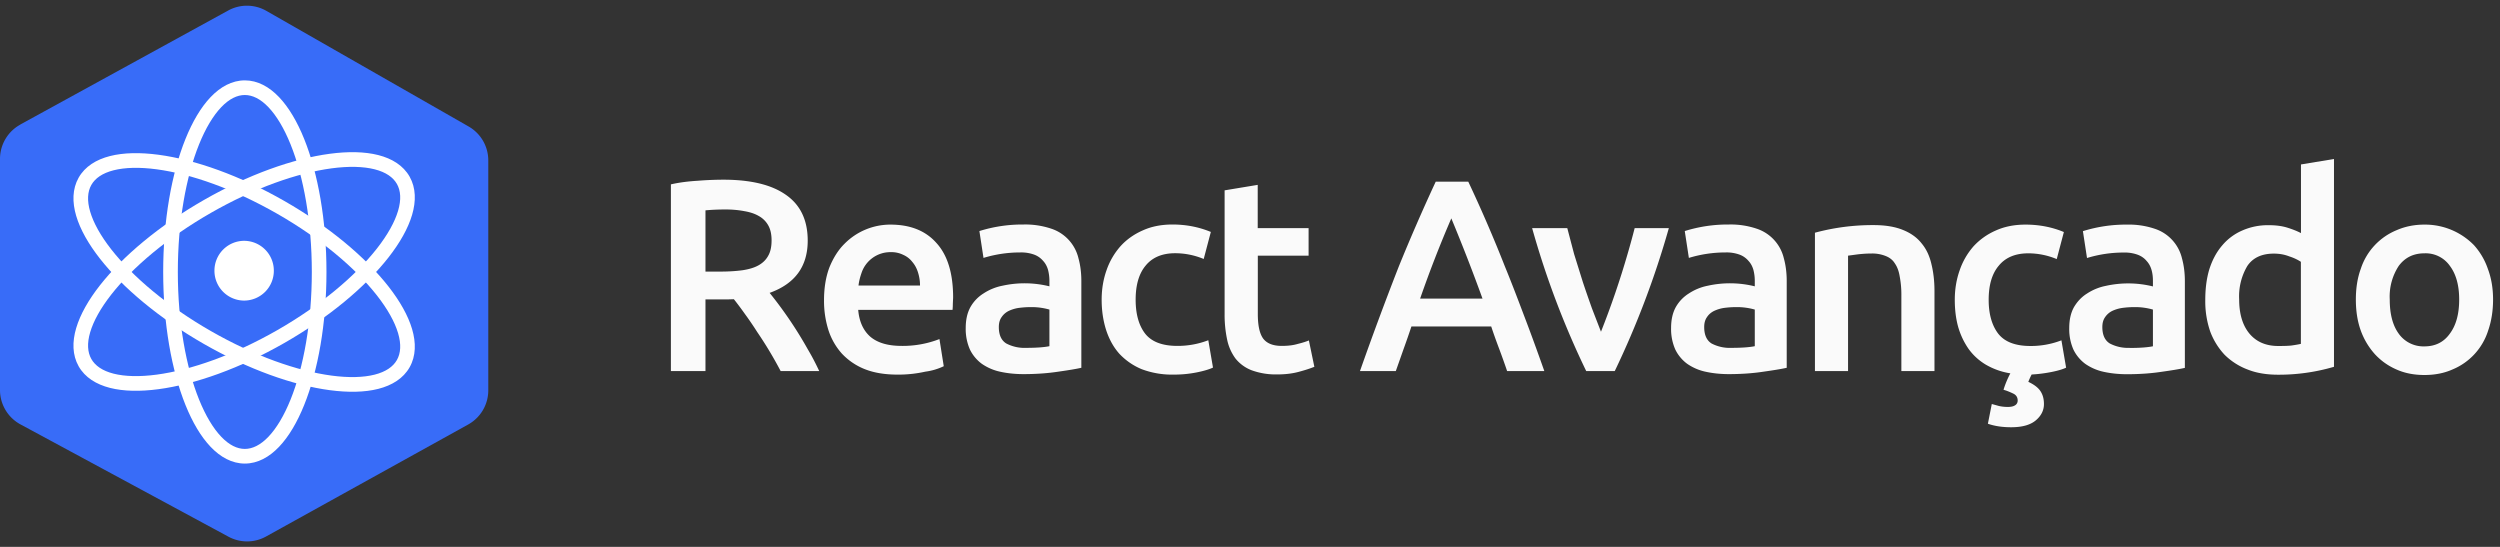 <svg width="256" height="56" fill="none" xmlns="http://www.w3.org/2000/svg">
  <rect width="100%" height="100%" fill="#333333" stroke="none"/>
  <path d="M2.08 12.75L23.36 1.08a4 4 0 013.91.03L48 12.96a4 4 0 012 3.47v23.54a4 4 0 01-2.06 3.5l-20.7 11.47a4 4 0 01-3.84.02L2.1 43.46A4 4 0 010 39.94V16.26a4 4 0 012.08-3.5v-.01z" fill="#386CF8"/>
  <path fill-rule="evenodd" clip-rule="evenodd" d="M16.041 17.337c3.513.468 7.916 2.015 12.354 4.556 4.437 2.54 8.008 5.56 10.203 8.36 1.098 1.402 1.828 2.718 2.166 3.865.338 1.145.27 2.055-.118 2.742-.388.686-1.13 1.21-2.28 1.503-1.152.293-2.649.334-4.407.1-3.513-.468-7.916-2.015-12.354-4.556-4.437-2.54-8.008-5.56-10.203-8.36-1.099-1.402-1.828-2.718-2.166-3.865-.338-1.144-.27-2.055.117-2.742.389-.686 1.132-1.21 2.281-1.503 1.152-.293 2.649-.334 4.407-.1zm-4.778-1.357c-1.4.356-2.56 1.063-3.211 2.215-.651 1.152-.662 2.516-.25 3.91.41 1.391 1.256 2.877 2.425 4.37 2.342 2.987 6.077 6.125 10.64 8.738 4.564 2.613 9.151 4.242 12.9 4.74 1.871.25 3.573.223 4.97-.133 1.4-.356 2.56-1.063 3.211-2.215.651-1.152.662-2.516.25-3.91-.41-1.391-1.256-2.877-2.426-4.37-2.341-2.987-6.076-6.125-10.64-8.738-4.563-2.613-9.15-4.241-12.899-4.74-1.872-.25-3.573-.223-4.97.133z" fill="#fff"/>
  <path fill-rule="evenodd" clip-rule="evenodd" d="M16.041 38.363c3.513-.468 7.916-2.015 12.354-4.556 4.437-2.54 8.008-5.56 10.203-8.36 1.098-1.402 1.828-2.718 2.166-3.865.338-1.145.27-2.055-.118-2.742-.388-.686-1.13-1.21-2.28-1.503-1.152-.293-2.649-.334-4.407-.1-3.513.468-7.916 2.015-12.354 4.556-4.437 2.54-8.008 5.56-10.203 8.36-1.099 1.402-1.828 2.718-2.166 3.865-.338 1.145-.27 2.055.117 2.742.389.686 1.132 1.21 2.281 1.503 1.152.293 2.649.334 4.407.1zm-4.778 1.357c-1.4-.356-2.56-1.063-3.211-2.215-.651-1.153-.662-2.516-.25-3.91.41-1.391 1.256-2.877 2.425-4.37 2.342-2.988 6.077-6.125 10.64-8.738 4.564-2.613 9.151-4.241 12.9-4.74 1.871-.25 3.573-.223 4.97.133 1.4.356 2.56 1.062 3.211 2.215.651 1.152.662 2.516.25 3.91-.41 1.391-1.256 2.877-2.426 4.37-2.341 2.987-6.076 6.125-10.64 8.738-4.563 2.613-9.15 4.241-12.899 4.74-1.872.25-3.573.223-4.97-.133z" fill="#fff"/>
  <path fill-rule="evenodd" clip-rule="evenodd" d="M29.755 40.913c1.334-3.306 2.175-7.924 2.175-13.063 0-5.14-.841-9.757-2.175-13.063-.667-1.654-1.443-2.943-2.266-3.807-.821-.861-1.639-1.25-2.42-1.25-.78 0-1.597.389-2.418 1.25-.823.864-1.6 2.153-2.267 3.807-1.333 3.306-2.174 7.924-2.174 13.063 0 5.14.841 9.757 2.174 13.063.668 1.654 1.444 2.943 2.267 3.806.82.862 1.639 1.251 2.419 1.251s1.598-.39 2.42-1.25c.822-.864 1.598-2.153 2.265-3.807zm-1.18 4.842c-1 1.048-2.184 1.715-3.505 1.715-1.321 0-2.506-.667-3.505-1.715-.998-1.047-1.862-2.521-2.572-4.281-1.421-3.525-2.283-8.342-2.283-13.624 0-5.283.862-10.1 2.283-13.624.71-1.76 1.574-3.234 2.572-4.28 1-1.049 2.184-1.716 3.505-1.716 1.321 0 2.505.667 3.505 1.715.998 1.047 1.862 2.521 2.572 4.281 1.42 3.524 2.283 8.341 2.283 13.624 0 5.282-.862 10.1-2.283 13.624-.71 1.76-1.574 3.234-2.572 4.28z" fill="#fff"/>
  <path d="M28.04 27.72A3.05 3.05 0 0025 24.66a3.05 3.05 0 00-3.04 3.06A3.05 3.05 0 0025 30.78a3.05 3.05 0 003.04-3.06z" fill="#fff"/>
  <path d="M74.06 18.4c2.8 0 4.93.51 6.4 1.54 1.5 1.03 2.25 2.6 2.25 4.7 0 2.64-1.3 4.42-3.9 5.35a41.653 41.653 0 013.92 5.8c.44.74.82 1.48 1.16 2.21h-3.95a40.44 40.44 0 00-2.4-4c-.42-.66-.83-1.26-1.24-1.82-.41-.58-.8-1.1-1.15-1.54l-.67.02h-2.24V38H68.7V18.88c.86-.2 1.77-.31 2.74-.37.865-.07 1.732-.106 2.6-.11h.02zm.25 3.05c-.75 0-1.44.03-2.07.09v6.27h1.54c.86 0 1.61-.05 2.27-.14.65-.1 1.19-.26 1.62-.5.45-.25.78-.58 1-.99.23-.4.34-.93.34-1.56 0-.6-.1-1.1-.33-1.52a2.471 2.471 0 00-.98-.98c-.41-.24-.9-.4-1.49-.5-.58-.11-1.21-.17-1.9-.17zm10.07 9.3c0-1.29.19-2.42.56-3.39.4-.97.9-1.77 1.54-2.4a6.6 6.6 0 014.7-1.96c2.02 0 3.59.62 4.7 1.87 1.15 1.25 1.72 3.12 1.72 5.6l-.03.64c0 .23-.01.43-.03.62h-9.66c.1 1.17.5 2.09 1.23 2.74.75.64 1.82.95 3.22.95a10.348 10.348 0 003.87-.7l.44 2.78a6.26 6.26 0 01-1.9.56c-.929.207-1.878.307-2.83.3-1.29 0-2.4-.18-3.36-.56a6.48 6.48 0 01-2.35-1.6 6.7 6.7 0 01-1.37-2.4 9.966 9.966 0 01-.45-3.05zm9.83-1.51c0-.47-.07-.9-.2-1.32-.13-.43-.33-.8-.59-1.1a2.37 2.37 0 00-.92-.72 2.73 2.73 0 00-1.29-.28 3.11 3.11 0 00-3 2.16c-.14.4-.25.83-.3 1.26h6.3zm10.87 6.38c1.05 0 1.84-.06 2.38-.17V31.7a6.635 6.635 0 00-1.99-.25c-.37 0-.75.03-1.15.08a3.693 3.693 0 00-1.03.31c-.3.15-.54.36-.73.64-.19.27-.28.6-.28 1.01 0 .8.25 1.36.76 1.68a3.998 3.998 0 002.04.45zm-.28-12.63a8.305 8.305 0 012.83.42 4.21 4.21 0 012.8 3.02c.2.72.3 1.5.3 2.36v8.87c-.52.12-1.31.25-2.37.4-1.05.16-2.23.25-3.56.25-.88 0-1.68-.09-2.4-.25a5.198 5.198 0 01-1.88-.82 3.996 3.996 0 01-1.2-1.45 5.198 5.198 0 01-.43-2.21c0-.84.16-1.55.48-2.13.33-.58.78-1.05 1.34-1.4a5.4 5.4 0 011.93-.79 10.55 10.55 0 014.82.06v-.56c0-.4-.05-.77-.14-1.12-.1-.35-.26-.66-.5-.92a2.2 2.2 0 00-.93-.65 3.893 3.893 0 00-1.43-.22c-1.271 0-2.535.188-3.75.56l-.42-2.75a14.7 14.7 0 014.5-.67h.01zm8.01 7.7c0-1.08.17-2.09.5-3.02.312-.91.802-1.75 1.44-2.47.63-.69 1.4-1.23 2.3-1.62.89-.4 1.9-.59 3.02-.59 1.38 0 2.68.25 3.92.76l-.73 2.77a7.6 7.6 0 00-2.92-.59c-1.32 0-2.33.42-3.02 1.26-.69.82-1.03 1.99-1.03 3.5 0 1.46.32 2.62.97 3.47.66.84 1.76 1.26 3.3 1.26a8.695 8.695 0 003.17-.58l.48 2.8c-.38.18-.94.35-1.7.5-.76.15-1.53.22-2.33.22a8.79 8.79 0 01-3.28-.56 6.577 6.577 0 01-2.3-1.6c-.6-.68-1.04-1.5-1.34-2.43-.3-.95-.45-1.98-.45-3.08zm12.6-11.2l3.38-.56v4.43H134v2.82h-5.2v5.97c0 1.17.18 2.01.55 2.52.38.5 1.01.75 1.9.75.62 0 1.16-.06 1.63-.2.49-.12.87-.24 1.15-.36l.56 2.7c-.4.16-.9.33-1.54.5-.64.18-1.38.28-2.24.28a7.199 7.199 0 01-2.63-.42 3.918 3.918 0 01-1.66-1.2 4.94 4.94 0 01-.86-1.94 12.145 12.145 0 01-.26-2.6V19.49h.01zM154.33 38c-.26-.77-.53-1.52-.81-2.27-.28-.74-.56-1.51-.82-2.3h-8.17a86.66 86.66 0 01-.81 2.33l-.79 2.24h-3.67a332.374 332.374 0 013.98-10.72c1.19-2.923 2.45-5.818 3.78-8.68h3.33a144.72 144.72 0 013.75 8.68c.64 1.56 1.28 3.23 1.94 4.98.67 1.75 1.37 3.67 2.1 5.74h-3.81zm-5.71-15.65a119.991 119.991 0 00-3.2 8.23h6.39a187.84 187.84 0 00-3.2-8.23h.01zM162.43 38a88.388 88.388 0 01-5.54-14.64h3.6l.7 2.66.88 2.82c.31.94.63 1.85.95 2.75l.92 2.38a87.693 87.693 0 002.72-7.95c.28-.96.52-1.84.73-2.66h3.5A91.105 91.105 0 01165.35 38h-2.92zm14.88-2.38c1.04 0 1.84-.06 2.38-.17V31.7a6.635 6.635 0 00-1.99-.25c-.37 0-.75.03-1.15.08a3.693 3.693 0 00-1.03.31c-.3.15-.55.36-.73.64-.19.27-.28.6-.28 1.01 0 .8.25 1.36.75 1.68a4 4 0 002.05.45zm-.28-12.63a8.305 8.305 0 012.83.42 4.21 4.21 0 012.8 3.02c.2.72.3 1.5.3 2.36v8.87c-.52.12-1.31.25-2.38.4-1.04.16-2.23.25-3.55.25-.88 0-1.68-.09-2.4-.25a5.198 5.198 0 01-1.88-.82 3.997 3.997 0 01-1.2-1.45 5.196 5.196 0 01-.43-2.21c0-.84.16-1.55.48-2.13.33-.58.78-1.05 1.34-1.4a5.4 5.4 0 011.93-.79 10.55 10.55 0 014.82.06v-.56c0-.4-.05-.77-.14-1.12-.1-.35-.26-.66-.5-.92a2.2 2.2 0 00-.93-.65 3.893 3.893 0 00-1.43-.22c-1.271 0-2.535.188-3.75.56l-.42-2.75a14.7 14.7 0 014.5-.67h.01zm8.82.84a22.643 22.643 0 016.02-.78c1.2 0 2.2.17 3 .5.8.32 1.44.78 1.9 1.37.49.58.82 1.3 1.01 2.13.2.82.31 1.73.31 2.72V38h-3.39v-7.7a9.987 9.987 0 00-.17-1.99c-.09-.56-.26-1-.5-1.34-.22-.36-.54-.6-.95-.76a3.703 3.703 0 00-1.46-.25c-.43 0-.88.03-1.34.08l-1.04.14V38h-3.39V23.83zM207.7 39.1c.6.28 1.01.6 1.24.95.24.36.36.8.36 1.32 0 .65-.28 1.21-.84 1.68-.56.47-1.4.7-2.52.7-.9 0-1.7-.12-2.38-.36l.4-2.02.72.2c.3.07.6.1.92.1.32 0 .56-.05.73-.16a.547.547 0 00.28-.5c0-.3-.13-.53-.4-.68a7.161 7.161 0 00-.77-.33l-.28-.09a9.546 9.546 0 01.7-1.68 7.19 7.19 0 01-2.53-.9 5.862 5.862 0 01-1.76-1.62 7.638 7.638 0 01-1.06-2.26c-.23-.84-.34-1.76-.34-2.75 0-1.08.17-2.09.5-3.02a7.285 7.285 0 011.43-2.47c.64-.69 1.4-1.23 2.3-1.62.9-.4 1.9-.59 3.02-.59 1.38 0 2.7.25 3.92.76l-.73 2.77a7.602 7.602 0 00-2.9-.59c-1.33 0-2.34.42-3.03 1.26-.7.82-1.04 1.99-1.04 3.5 0 1.46.33 2.62.98 3.47.66.84 1.76 1.26 3.3 1.26a8.695 8.695 0 003.17-.58l.48 2.8c-.34.16-.83.31-1.49.44-.65.13-1.33.22-2.04.26-.127.244-.24.494-.34.75zm10.38-3.47c1.05 0 1.84-.06 2.38-.17V31.7a6.635 6.635 0 00-1.99-.25c-.37 0-.75.03-1.14.08-.36.052-.711.156-1.04.31-.3.15-.54.36-.73.64-.19.27-.28.6-.28 1.01 0 .8.25 1.36.76 1.68a3.998 3.998 0 002.04.45v.01zM217.8 23a8.305 8.305 0 012.83.42 4.21 4.21 0 012.8 3.02c.2.72.3 1.5.3 2.36v8.87c-.51.12-1.3.25-2.37.4-1.05.16-2.23.25-3.56.25-.88 0-1.68-.09-2.4-.25a5.198 5.198 0 01-1.88-.82 3.997 3.997 0 01-1.2-1.45 5.196 5.196 0 01-.43-2.21c0-.84.16-1.55.48-2.13.34-.58.78-1.05 1.34-1.4a5.402 5.402 0 011.94-.79c1.587-.35 3.233-.33 4.81.06v-.56c0-.4-.04-.77-.14-1.12-.1-.35-.26-.66-.5-.92-.23-.28-.53-.5-.93-.65a3.89 3.89 0 00-1.42-.22 12.802 12.802 0 00-3.76.56l-.42-2.75a14.7 14.7 0 014.5-.67h.01zm11.49 7.65c0 1.49.35 2.67 1.06 3.52.71.84 1.69 1.26 2.94 1.26.54 0 1-.01 1.37-.05.4-.06.71-.11.95-.17v-8.4c-.3-.2-.7-.4-1.2-.56-.49-.19-1-.28-1.57-.28-1.23 0-2.14.42-2.71 1.26a6.087 6.087 0 00-.84 3.42zm9.71 6.91a20.01 20.01 0 01-5.74.81c-1.16 0-2.2-.17-3.1-.53a6.698 6.698 0 01-2.36-1.51 7.144 7.144 0 01-1.48-2.4 9.534 9.534 0 01-.5-3.2c0-1.16.13-2.2.41-3.14.3-.95.73-1.76 1.3-2.43a5.54 5.54 0 012.04-1.54 6.502 6.502 0 012.77-.56c.7 0 1.33.08 1.88.25.54.17 1 .35 1.4.56v-7.03l3.38-.56v21.28zm16.29-6.89c0 1.16-.17 2.22-.5 3.17a6.385 6.385 0 01-3.67 4c-.86.38-1.81.56-2.86.56-1.04 0-2-.18-2.85-.56-.86-.37-1.6-.9-2.22-1.57a7.366 7.366 0 01-1.45-2.43c-.34-.95-.5-2-.5-3.17 0-1.15.16-2.2.5-3.13a6.422 6.422 0 013.7-3.98c.85-.37 1.8-.56 2.82-.56a7.01 7.01 0 015.07 2.1 7.001 7.001 0 011.43 2.44c.35.93.53 1.98.53 3.13zm-3.47 0c0-1.45-.32-2.6-.95-3.44a3.022 3.022 0 00-2.6-1.29c-1.13 0-2 .43-2.64 1.29a5.706 5.706 0 00-.92 3.44c0 1.48.3 2.65.92 3.5a3.106 3.106 0 002.63 1.3c1.12 0 1.99-.44 2.6-1.3.64-.85.96-2.02.96-3.5z" fill="#FAFAFA"/>
</svg>
